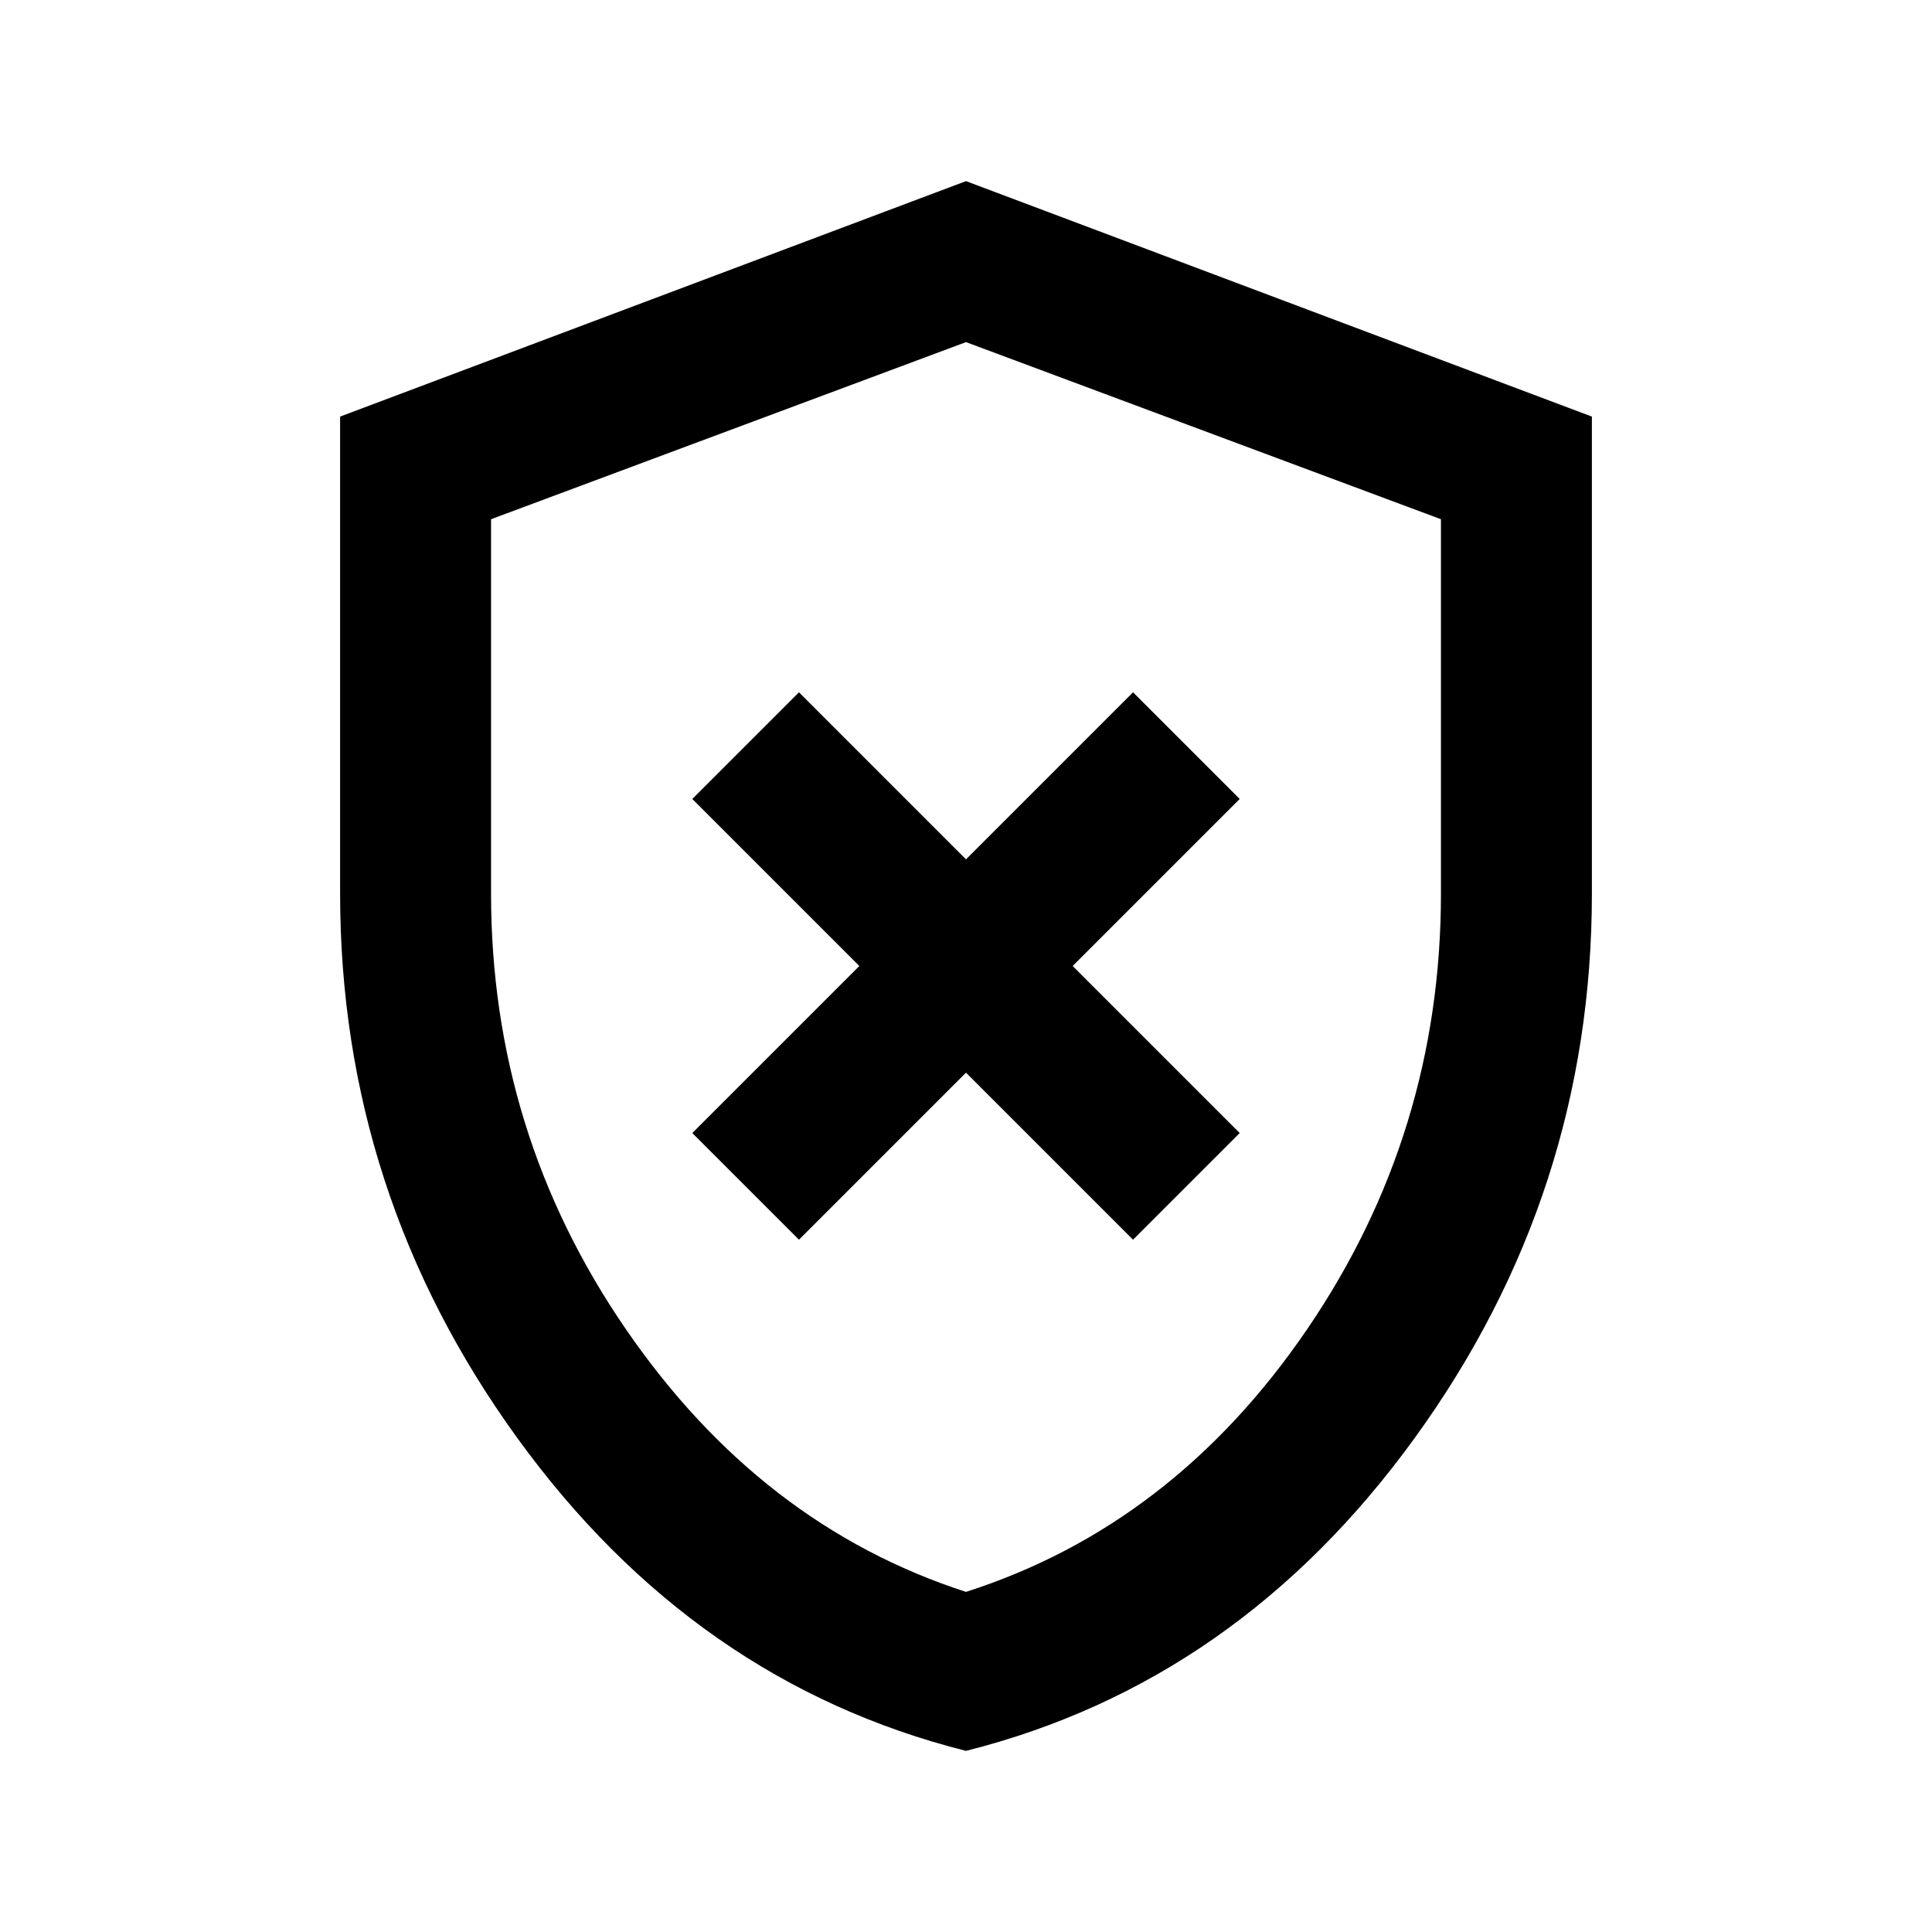<svg xmlns="http://www.w3.org/2000/svg" height="24" width="24"><path d="M9.925 15.4 12 13.325l2.075 2.075 1.325-1.325L13.325 12 15.4 9.925 14.075 8.6 12 10.675 9.925 8.6 8.6 9.925 10.675 12 8.6 14.075ZM12 21.75q-3.375-.85-5.575-3.888-2.2-3.037-2.2-6.762V5.175L12 2.25l7.775 2.925V11.1q0 3.725-2.2 6.762Q15.375 20.9 12 21.75ZM12 12Zm0 7.775q2.575-.825 4.238-3.263Q17.9 14.075 17.9 11.1V6.45L12 4.25l-5.9 2.2v4.65q0 2.975 1.675 5.412Q9.45 18.95 12 19.775Z"/></svg>